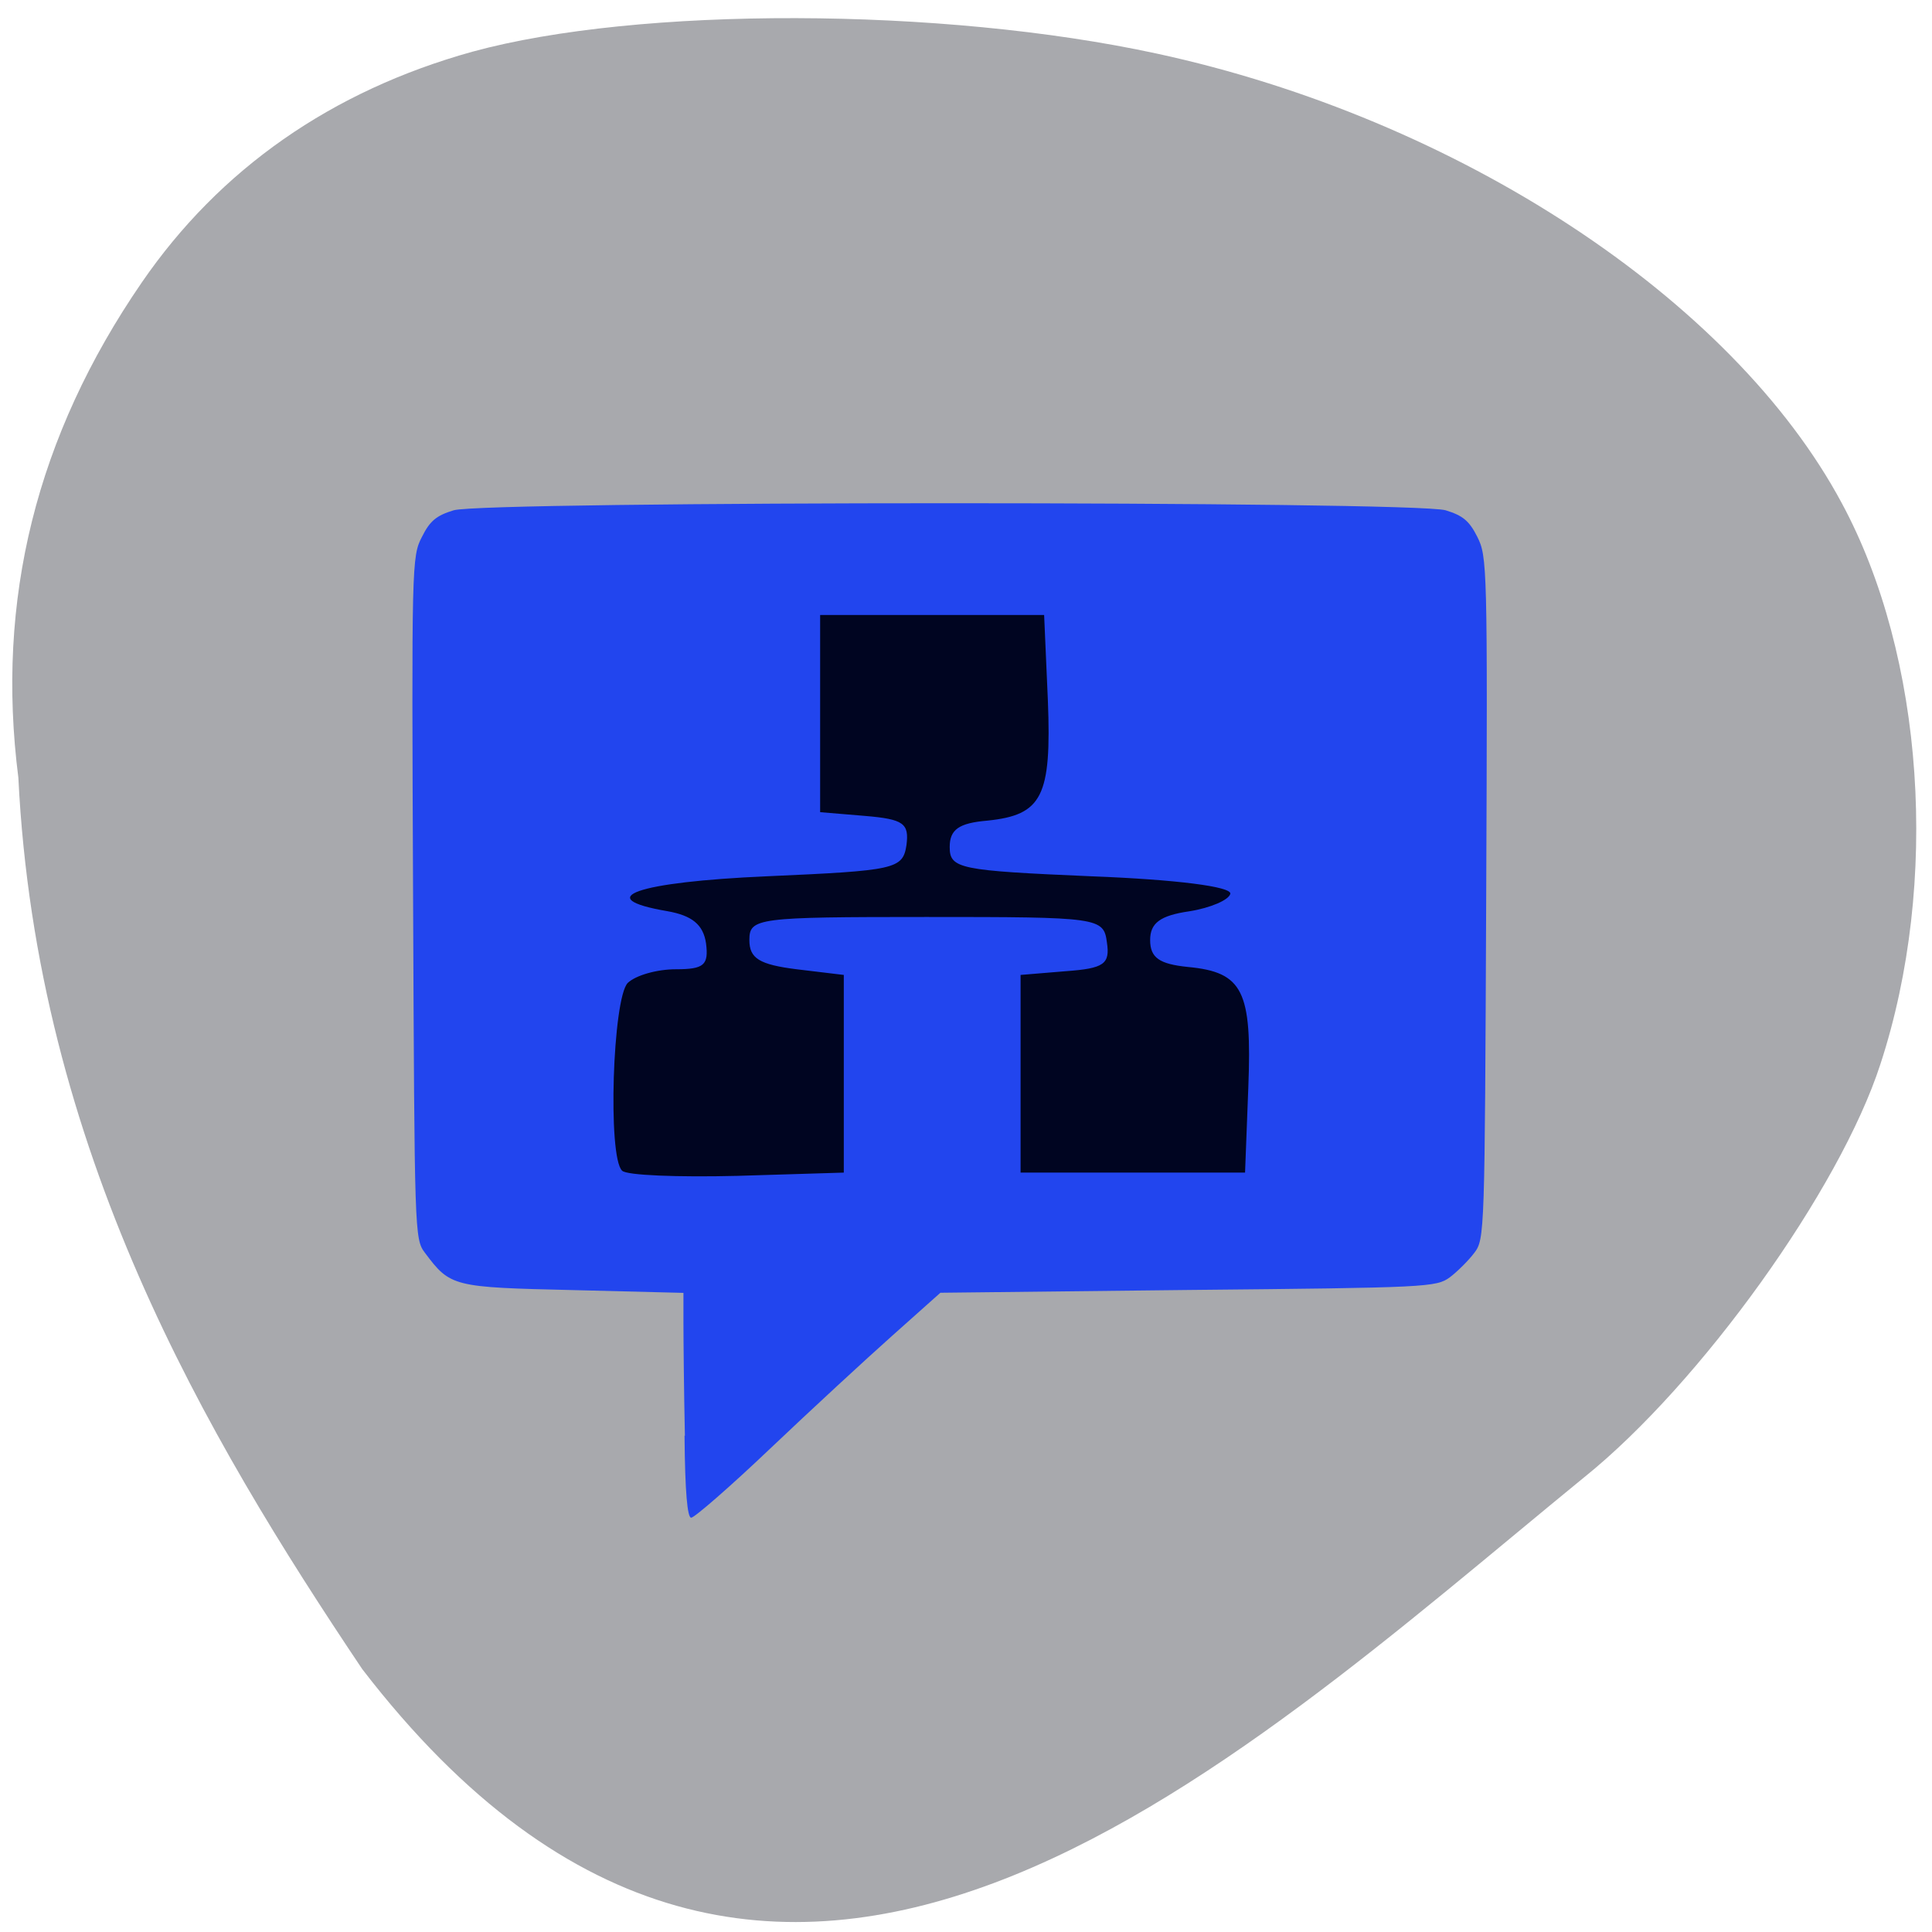 <svg xmlns="http://www.w3.org/2000/svg" viewBox="0 0 16 16"><path d="m 13.12 12.234 c 0.961 -0.773 2.117 -2.383 2.453 -3.422 c 0.492 -1.504 0.363 -3.379 -0.32 -4.645 c -0.906 -1.691 -3.18 -3.184 -5.672 -3.723 c -1.785 -0.387 -4.297 -0.391 -5.668 -0.016 c -1.168 0.324 -2.094 0.973 -2.738 1.91 c -0.875 1.273 -1.211 2.633 -1.023 4.102 c 0.152 3.082 1.551 5.449 2.848 7.383 c 3.406 4.43 7.168 0.824 10.121 -1.59" fill="#a8a9ad"/><path d="m 5.672 11.891 c -0.008 -0.375 -0.012 -0.797 -0.012 -0.934 v -0.25 l -0.914 -0.023 c -0.996 -0.023 -1.016 -0.027 -1.227 -0.309 c -0.086 -0.113 -0.086 -0.16 -0.098 -2.938 c -0.012 -2.766 -0.012 -2.828 0.074 -2.992 c 0.066 -0.133 0.121 -0.176 0.262 -0.219 c 0.262 -0.078 7.953 -0.078 8.215 0 c 0.141 0.043 0.195 0.086 0.262 0.219 c 0.082 0.164 0.086 0.227 0.074 2.992 c -0.012 2.777 -0.012 2.824 -0.098 2.938 c -0.047 0.063 -0.141 0.156 -0.203 0.203 c -0.113 0.082 -0.18 0.086 -2.168 0.105 l -2.051 0.023 l -0.398 0.355 c -0.219 0.195 -0.672 0.613 -1.01 0.934 c -0.332 0.316 -0.629 0.574 -0.656 0.574 c -0.031 0 -0.051 -0.207 -0.055 -0.68" fill="#2245ee"/><path d="m 5.152 9.695 c -0.121 -0.113 -0.078 -1.43 0.047 -1.555 c 0.066 -0.063 0.242 -0.113 0.398 -0.113 c 0.234 0 0.273 -0.035 0.25 -0.215 c -0.023 -0.156 -0.117 -0.23 -0.32 -0.266 c -0.637 -0.109 -0.254 -0.242 0.824 -0.289 c 1.066 -0.047 1.125 -0.059 1.156 -0.258 c 0.023 -0.18 -0.023 -0.215 -0.344 -0.242 l -0.371 -0.031 v -1.633 h 1.855 l 0.031 0.707 c 0.031 0.797 -0.047 0.949 -0.5 0.996 c -0.238 0.02 -0.313 0.074 -0.313 0.219 c 0 0.18 0.082 0.195 1.172 0.242 c 0.707 0.027 1.164 0.086 1.152 0.145 c -0.012 0.051 -0.164 0.117 -0.34 0.145 c -0.242 0.035 -0.324 0.098 -0.324 0.238 c 0 0.148 0.078 0.199 0.313 0.223 c 0.457 0.043 0.531 0.199 0.5 0.996 l -0.027 0.707 h -1.859 v -1.637 l 0.375 -0.031 c 0.316 -0.023 0.367 -0.059 0.34 -0.238 c -0.027 -0.207 -0.063 -0.211 -1.496 -0.211 c -1.402 0 -1.465 0.008 -1.465 0.191 c 0 0.152 0.082 0.203 0.391 0.242 l 0.391 0.047 v 1.637 l -0.883 0.027 c -0.488 0.012 -0.918 -0.004 -0.953 -0.043" fill="#000521"/></svg>